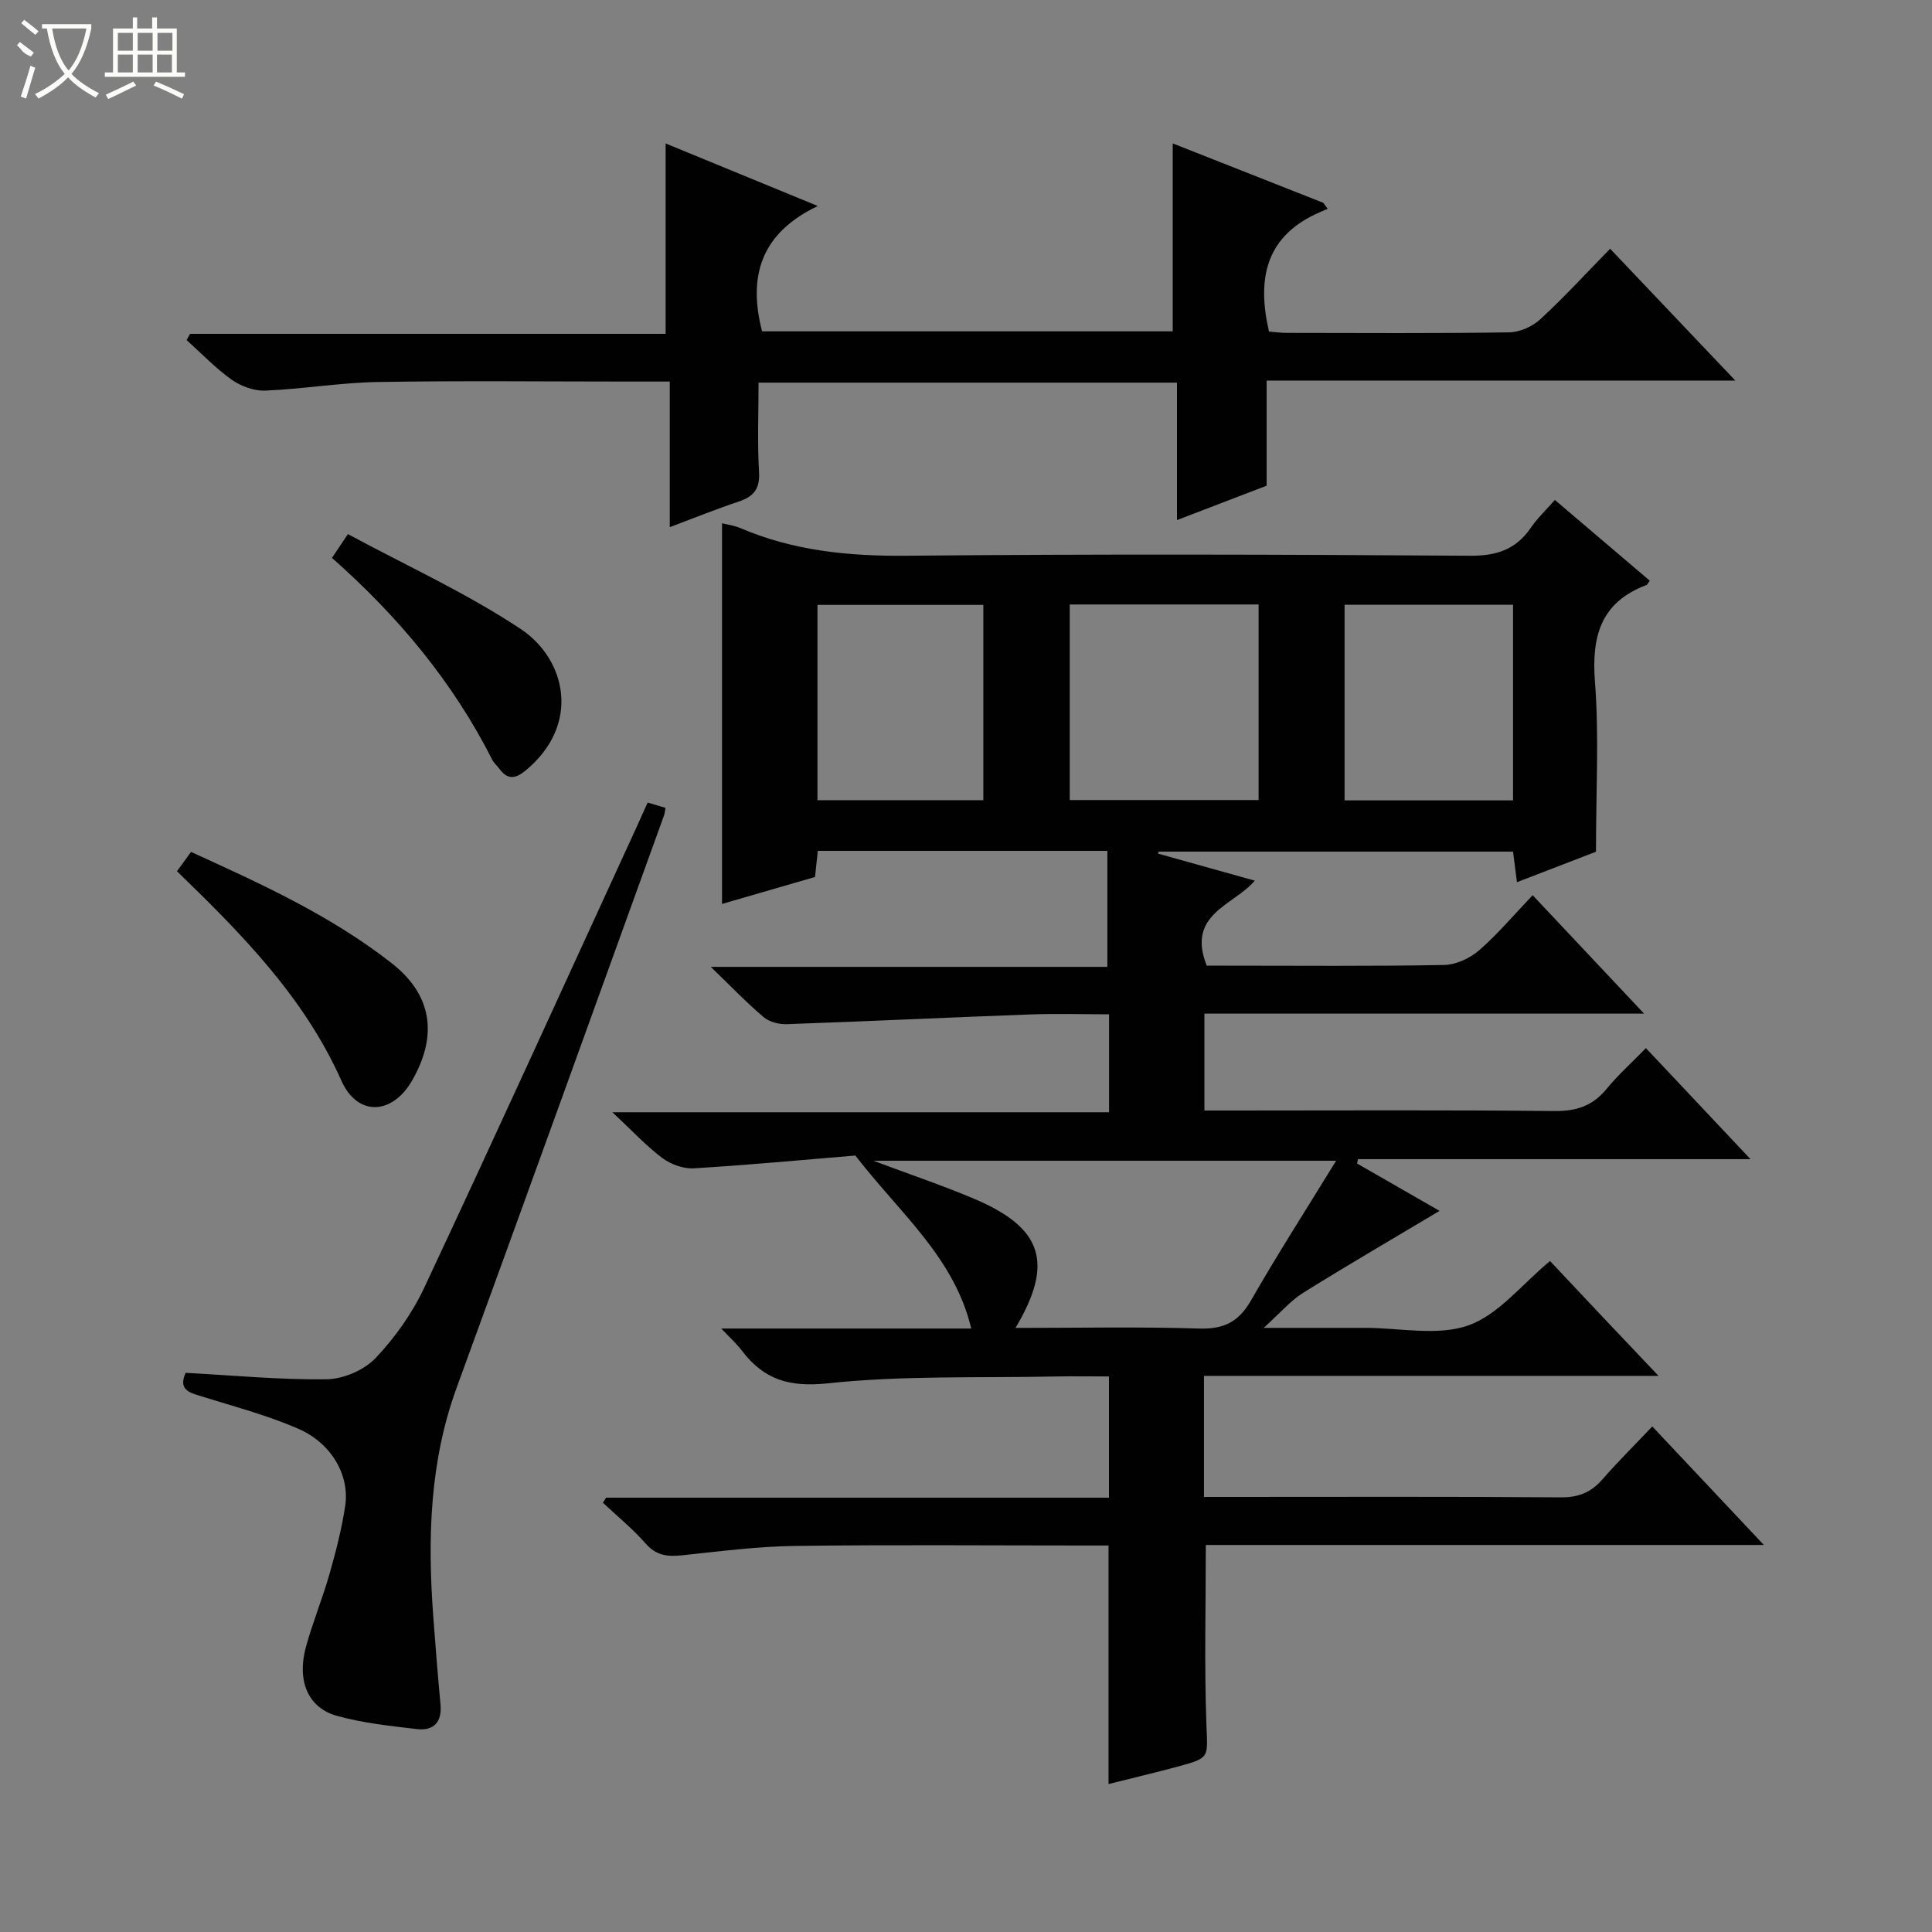 <svg enable-background="new 0 0 400 400" viewBox="0 0 400 400" xmlns="http://www.w3.org/2000/svg"><rect x="0" y="0" width="400" height="400" fill="#808080" stroke="none"/><g fill="#010102"><path d="m177.09 239.24c-10.63.88-22.02 1.96-33.44 2.65-2.15.13-4.76-.82-6.52-2.13-3.32-2.48-6.16-5.58-10.34-9.48h102.83c0-6.97 0-13.35 0-20.28-5.47 0-10.92-.17-16.36.03-16.77.62-33.54 1.42-50.31 2.01-1.62.06-3.65-.44-4.84-1.45-3.52-2.97-6.72-6.33-10.95-10.41h82.11c0-8.26 0-16.06 0-24.02-20.37 0-39.99 0-59.95 0-.18 1.67-.35 3.26-.58 5.41-6.25 1.81-12.71 3.68-19.25 5.58 0-26.39 0-52.44 0-78.82 1.13.29 2.55.47 3.81 1.01 11.05 4.73 22.55 5.84 34.53 5.72 38.83-.37 77.66-.26 116.49 0 5.53.04 9.54-1.28 12.63-5.81 1.3-1.91 3.02-3.52 4.97-5.74 6.59 5.61 13.12 11.16 19.64 16.71-.33.45-.46.82-.7.91-9.45 3.58-11.37 10.59-10.64 20.06.87 11.23.21 22.57.21 35.15-4.17 1.61-10.07 3.88-16.36 6.31-.32-2.5-.55-4.27-.81-6.33-24.53 0-48.94 0-73.36 0-.05.14-.1.28-.15.41 6.58 1.84 13.16 3.68 20.04 5.6-4.34 5.15-14.22 6.86-9.95 17.6h4.1c15 0 30 .14 44.99-.14 2.47-.04 5.37-1.36 7.27-3.01 3.88-3.36 7.22-7.35 11.12-11.44 7.75 8.24 15.08 16.03 23.07 24.52-30.89 0-60.78 0-91.03 0v20.06h5.48c22.33 0 44.66-.13 66.99.11 4.58.05 7.94-1.09 10.82-4.61 2.31-2.82 5.06-5.28 8.12-8.42 7.08 7.52 13.91 14.77 21.65 22.99-27.96 0-54.61 0-81.26 0-.07.3-.13.6-.2.9 5.97 3.43 11.94 6.85 17.09 9.81-9.35 5.58-18.9 11.14-28.27 16.98-2.61 1.63-4.68 4.11-8.14 7.24h12.04 9c7.17 0 14.95 1.74 21.32-.51 6.23-2.19 11.03-8.46 16.92-13.33 3.39 3.6 7.09 7.55 10.81 11.49 3.64 3.85 7.29 7.69 11.65 12.29-31.87 0-62.87 0-94.11 0v25.06h5.36c22.83 0 45.66-.09 68.49.09 3.7.03 6.3-1.02 8.66-3.74 3.16-3.63 6.6-7.03 10.31-10.94 7.75 8.23 15.04 15.98 23.1 24.54-39.31 0-77.39 0-115.54 0 0 12.61-.32 24.87.12 37.09.25 6.93.83 6.96-5.8 8.76-4.78 1.29-9.6 2.43-14.46 3.65 0-16.49 0-32.58 0-49.39-1.5 0-3.25 0-5.01 0-20 0-40-.18-59.99.09-7.77.11-15.54 1.12-23.29 1.94-3 .32-5.35.07-7.54-2.43-2.68-3.06-5.88-5.66-8.86-8.46.22-.35.45-.7.67-1.04h104.11c0-8.42 0-16.46 0-25.1-3.74 0-7.52-.07-11.29.01-15.64.32-31.38-.24-46.88 1.41-8.04.86-13.3-.77-17.86-6.8-1.06-1.4-2.4-2.6-4.24-4.54h51.76c-3.53-14.76-14.7-23.77-24-35.82zm33.16 35.69c13.07 0 25.55-.26 38.01.13 5.1.16 8.19-1.36 10.74-5.81 5.49-9.59 11.47-18.89 17.63-28.93-32.41 0-63.63 0-95.81 0 7.59 2.85 14.33 5.1 20.85 7.87 14.2 6.02 16.59 13.26 8.58 26.74zm11.23-149.78v40.49h39.1c0-13.64 0-26.99 0-40.49-13.13 0-25.91 0-39.1 0zm56.9.06v40.5h34.88c0-13.59 0-26.97 0-40.5-11.74 0-23.17 0-34.88 0zm-109.13 40.46h34.34c0-13.63 0-26.98 0-40.43-11.6 0-22.85 0-34.34 0z"/><path d="m137.81 69.12c0-13.31 0-26.02 0-39.42 9.88 4.06 19.99 8.22 31.5 12.95-11.85 5.67-14.46 14.6-11.53 25.95h85.02c0-12.77 0-25.62 0-38.91 10.24 4.04 20.7 8.16 31.15 12.29.31.42.63.83.94 1.25-.88.38-1.77.74-2.63 1.16-10.31 4.95-12 13.54-9.53 24.25.91.07 2.33.28 3.75.28 15.33.02 30.66.12 45.99-.11 2.18-.03 4.79-1.2 6.41-2.69 4.89-4.5 9.4-9.43 14.48-14.62 8.61 9.06 16.92 17.81 25.92 27.29-32.72 0-64.69 0-97.04 0v21.77c-6.04 2.31-11.84 4.54-18.56 7.12 0-9.95 0-19.15 0-28.46-29.18 0-57.62 0-86.63 0 0 6.32-.26 12.45.1 18.54.21 3.54-1.18 5.08-4.28 6.11-4.55 1.51-9 3.32-14.2 5.27 0-10.2 0-19.91 0-30.14-3.24 0-5.85 0-8.47 0-17.33 0-34.67-.2-51.99.09-7.77.13-15.52 1.46-23.3 1.78-2.31.09-5.03-.9-6.96-2.27-3.35-2.38-6.23-5.42-9.31-8.19.24-.43.47-.86.71-1.29z"/><path d="m38.43 284.23c9.96.53 19.6 1.47 29.22 1.33 3.45-.05 7.72-1.89 10.09-4.37 4.05-4.26 7.63-9.32 10.12-14.64 14.81-31.59 29.26-63.36 43.83-95.07.76-1.65 1.5-3.32 2.4-5.32 1.25.37 2.42.72 3.7 1.1-.13.66-.16 1.13-.31 1.56-14.28 39.48-28.5 78.98-42.91 118.42-5.63 15.39-6.05 31.22-4.88 47.25.45 6.13.94 12.26 1.51 18.38.34 3.69-1.4 5.53-4.89 5.12-5.58-.66-11.24-1.25-16.62-2.76-5.96-1.68-8.26-7.3-6.35-14.26 1.41-5.12 3.45-10.06 4.9-15.17 1.31-4.61 2.52-9.29 3.23-14.02.95-6.32-2.8-12.96-9.71-15.97-6.5-2.83-13.46-4.65-20.26-6.78-2.42-.74-4.59-1.36-3.07-4.8z"/><path d="m36.64 180.38c1.06-1.46 1.91-2.63 2.91-4 14.6 6.65 28.95 13.18 41.52 23.02 9.27 7.25 9.02 16.02 4.24 24.33-4.12 7.15-11.31 7.46-14.63.01-7.68-17.21-20.43-30.18-34.04-43.36z"/><path d="m68.73 115.51c.92-1.38 1.73-2.58 3.3-4.93 12.04 6.5 24.49 12.16 35.74 19.62 9.4 6.23 12.61 19.77 1.05 29.33-2.12 1.75-3.72 1.93-5.4-.32-.5-.66-1.16-1.24-1.53-1.96-8.16-16.11-19.52-29.7-33.16-41.74z"/></g><path d="m6.4 11.7c-2-.8-1.9-1.6-2.9-2.3l.6-.7c.9.7 1.9 1.4 2.9 2.2zm-2.1 8.3c.7-2.1 1.4-4.2 2-6.4.2.1.6.3 1 .4-.7 2.3-1.3 4.4-1.9 6.4zm3-12.8c-1.1-.9-2.1-1.7-2.9-2.4l.6-.7c1 .8 2 1.5 3 2.4zm1.4-1.3v-.9h10.2v.9c-.9 4.2-2.3 7.3-4.1 9.4 1.3 1.4 3.2 2.7 5.7 4-.2.2-.4.5-.7.9-2.5-1.4-4.4-2.7-5.7-4.2-1.4 1.5-3.5 3-6.1 4.4 0 0 0 0-.1-.1-.3-.4-.5-.7-.7-.8 2.7-1.3 4.7-2.8 6.2-4.2-1.8-2.2-3-5.3-3.7-9.4zm9.2 0h-7.1c.6 3.8 1.7 6.7 3.4 8.7 1.7-2 2.9-4.8 3.7-8.7z" fill="#fbfcfa"/><path d="m31.6 3.6h.9v2.3h4.1v9.1h1.7v.9h-16.6v-.9h1.7v-9.1h4.1v-2.3h.9v2.3h3.1v-2.3zm-4 13.3.6.8c-1.9.9-3.8 1.9-5.8 2.8-.2-.3-.3-.6-.5-.9 2-.9 3.9-1.8 5.7-2.7zm-3.2-10.1v3.7h3.1v-3.7zm0 4.5v3.7h3.1v-3.7zm4.1-4.5v3.7h3.1v-3.7zm0 4.5v3.7h3.1v-3.7zm9.1 9.1c-2.1-1.1-4.1-2-5.8-2.7l.5-.8c2.2.9 4.1 1.8 5.8 2.6l-.4.9zm-1.9-13.6h-3.1v3.7h3.1zm-3.2 4.5v3.7h3.1v-3.7z" fill="#fbfcfa"/></svg>